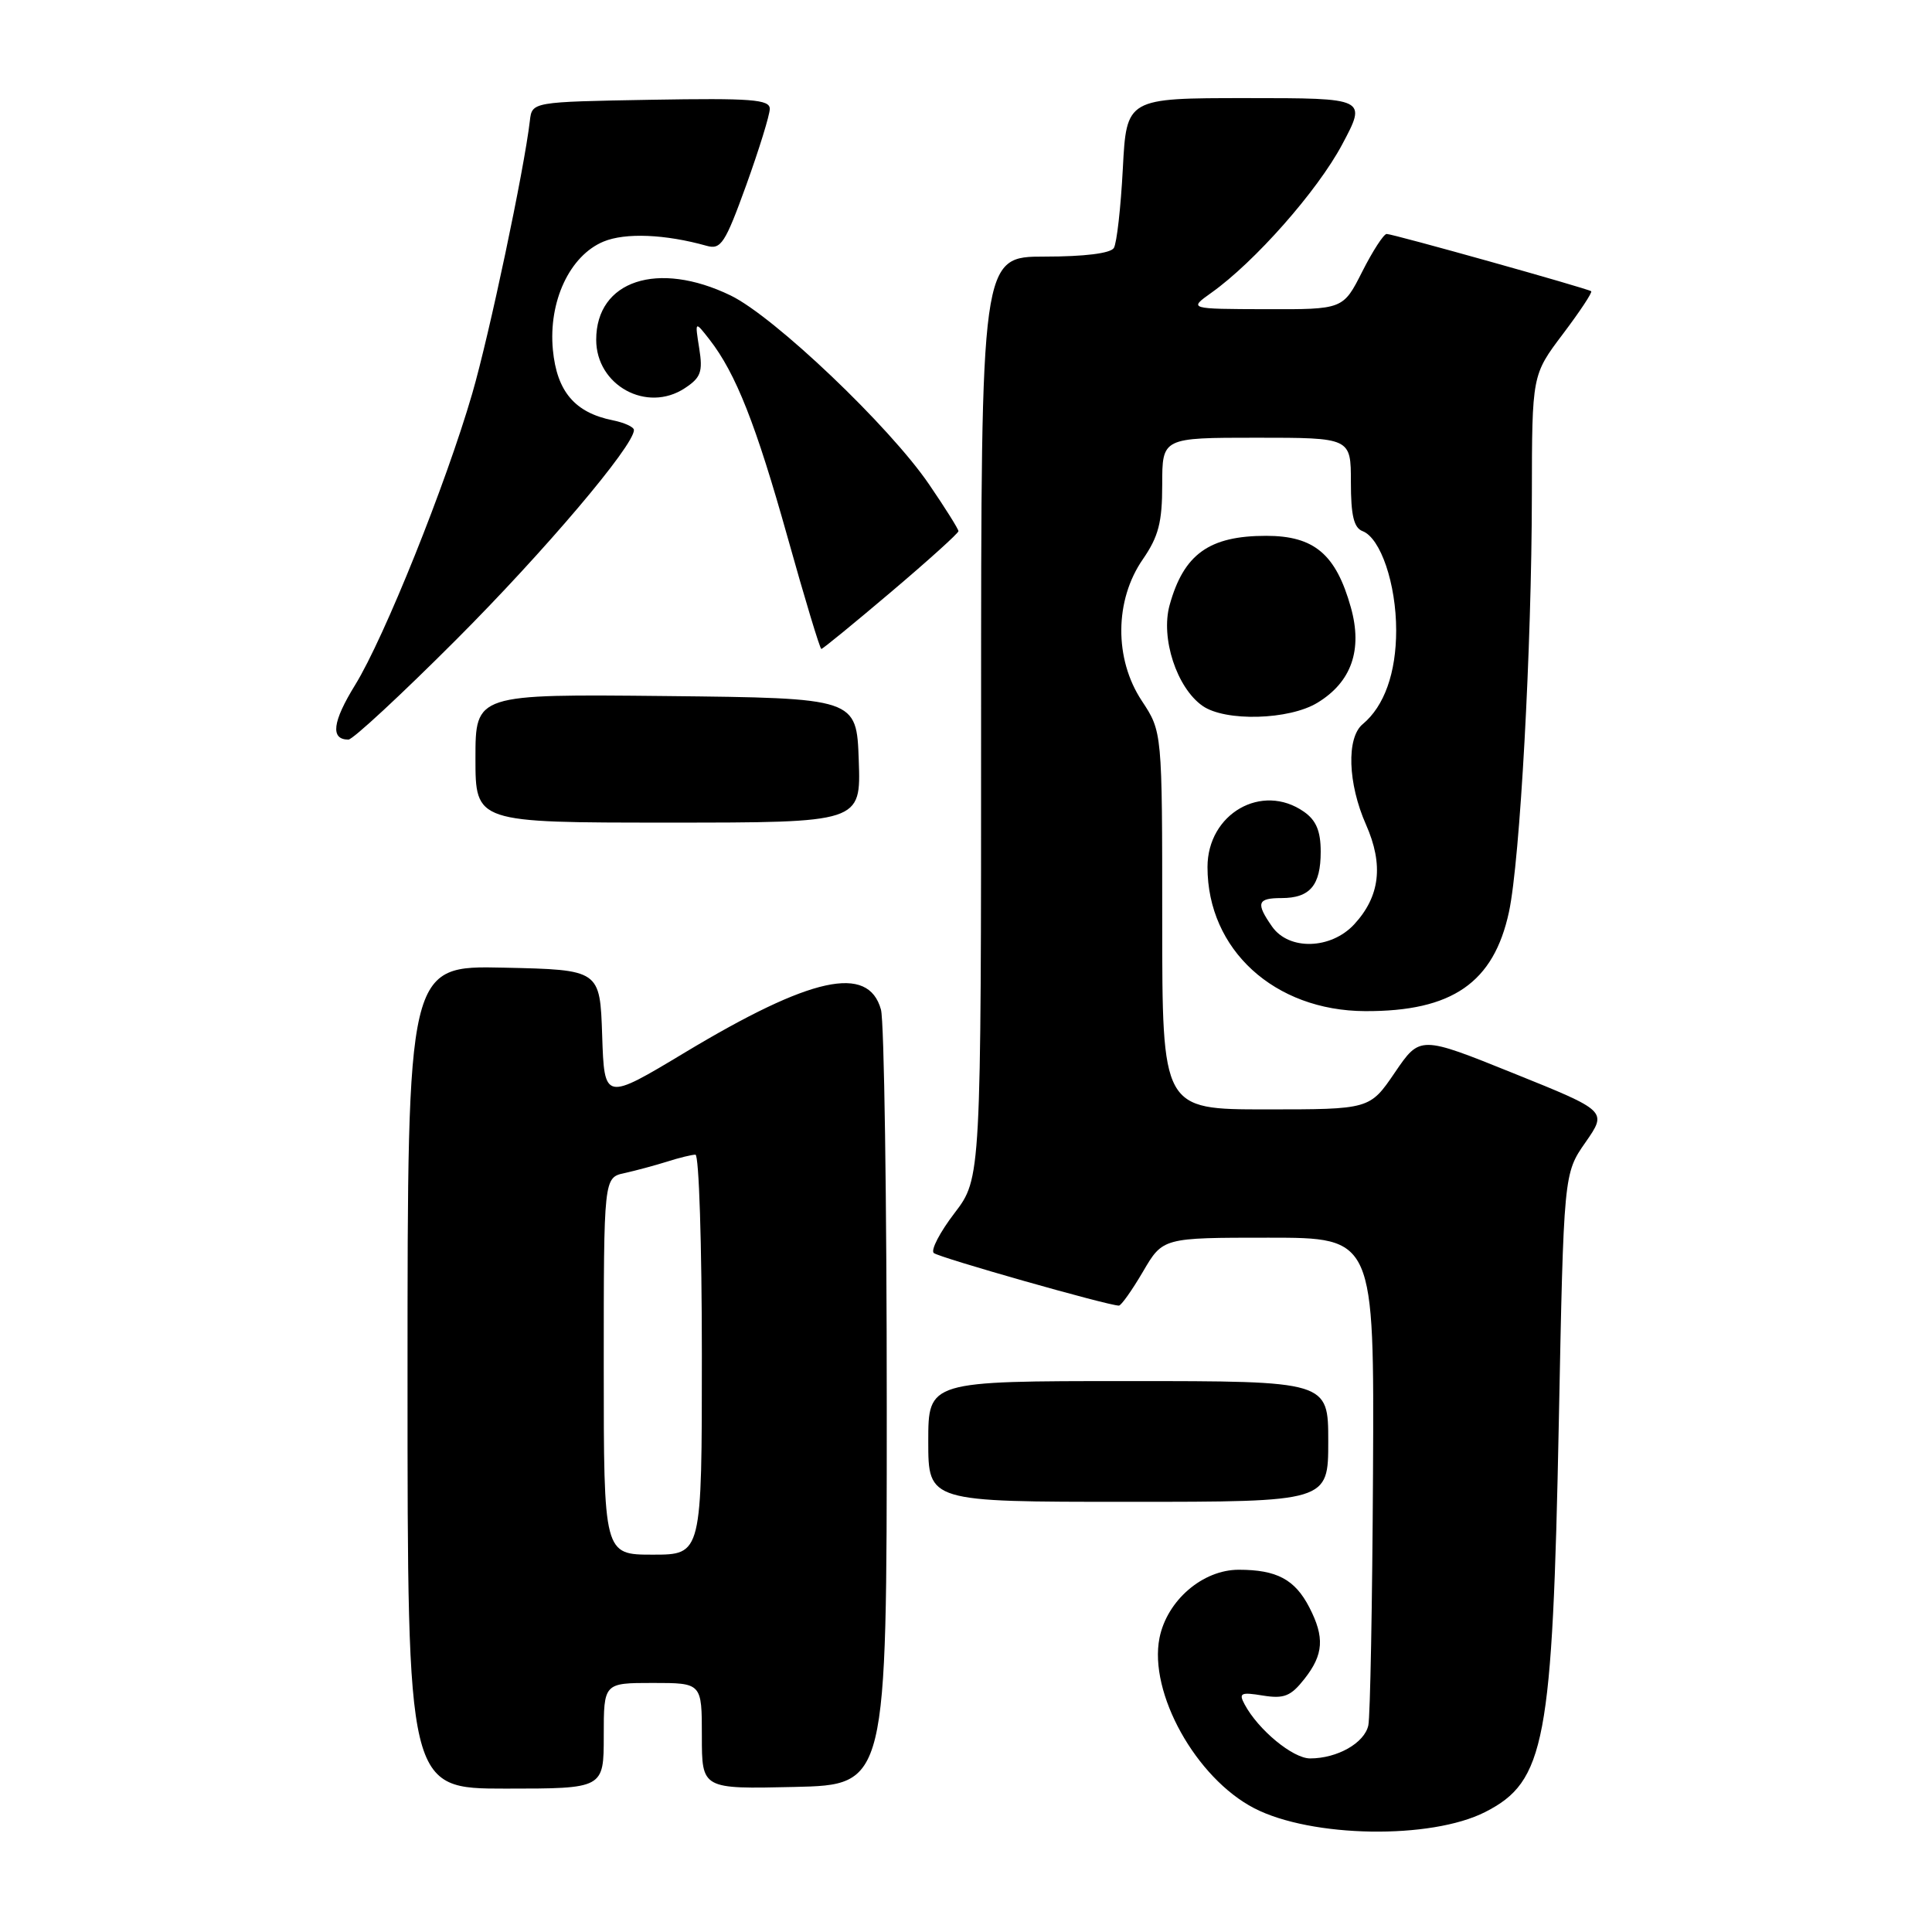 <?xml version="1.0" encoding="UTF-8" standalone="no"?>
<!DOCTYPE svg PUBLIC "-//W3C//DTD SVG 1.1//EN" "http://www.w3.org/Graphics/SVG/1.1/DTD/svg11.dtd" >
<svg xmlns="http://www.w3.org/2000/svg" xmlns:xlink="http://www.w3.org/1999/xlink" version="1.1" viewBox="0 0 256 256">
 <g >
 <path fill="currentColor"
d=" M 196.80 240.10 C 204.74 236.05 205.71 230.91 206.55 188.50 C 207.20 155.50 207.20 155.50 210.09 151.36 C 212.97 147.22 212.97 147.22 200.56 142.22 C 188.16 137.22 188.16 137.22 184.83 142.11 C 181.50 147.00 181.50 147.00 167.75 147.00 C 154.00 147.00 154.00 147.00 154.00 121.98 C 154.00 96.96 154.00 96.96 151.30 92.87 C 147.62 87.32 147.68 79.52 151.43 74.11 C 153.51 71.09 154.00 69.22 154.00 64.20 C 154.00 58.00 154.00 58.00 166.50 58.00 C 179.00 58.00 179.00 58.00 179.00 63.89 C 179.00 68.29 179.39 69.94 180.55 70.38 C 182.94 71.30 185.00 77.37 185.00 83.52 C 185.00 89.16 183.43 93.57 180.57 95.95 C 178.39 97.75 178.59 103.82 181.00 109.26 C 183.36 114.60 182.86 118.78 179.43 122.49 C 176.34 125.81 170.79 125.96 168.56 122.78 C 166.38 119.66 166.59 119.00 169.80 119.00 C 173.58 119.00 175.00 117.32 175.00 112.86 C 175.00 110.12 174.40 108.69 172.78 107.56 C 167.22 103.67 160.00 107.81 160.00 114.89 C 160.00 125.83 168.86 133.93 180.88 133.98 C 192.42 134.03 197.93 130.22 199.95 120.82 C 201.41 114.01 202.96 85.79 202.98 65.59 C 203.00 49.68 203.00 49.68 207.09 44.26 C 209.34 41.28 211.03 38.73 210.84 38.59 C 210.35 38.22 184.58 31.00 183.74 31.00 C 183.35 31.00 181.89 33.25 180.50 36.00 C 177.97 41.00 177.97 41.00 167.73 40.97 C 157.50 40.94 157.50 40.94 160.50 38.80 C 166.26 34.71 174.56 25.30 177.83 19.17 C 181.12 13.00 181.12 13.00 165.19 13.00 C 149.27 13.00 149.27 13.00 148.78 22.36 C 148.51 27.50 147.98 32.23 147.59 32.86 C 147.15 33.57 143.69 34.00 138.44 34.00 C 130.00 34.00 130.00 34.00 130.00 95.06 C 130.00 156.12 130.00 156.12 126.48 160.74 C 124.54 163.27 123.30 165.66 123.73 166.03 C 124.41 166.63 146.83 173.00 148.26 173.00 C 148.56 173.00 150.00 170.97 151.45 168.50 C 154.08 164.00 154.08 164.00 168.09 164.00 C 182.09 164.00 182.09 164.00 181.93 195.25 C 181.84 212.44 181.56 227.46 181.31 228.62 C 180.80 230.96 177.20 233.00 173.59 233.00 C 171.31 233.00 166.72 229.21 164.92 225.84 C 164.11 224.34 164.41 224.19 167.34 224.67 C 170.14 225.12 171.04 224.76 172.84 222.47 C 175.39 219.24 175.54 216.95 173.49 212.98 C 171.58 209.28 169.17 208.00 164.14 208.00 C 159.36 208.00 154.64 212.06 153.64 217.03 C 152.19 224.31 158.47 235.60 166.19 239.60 C 173.76 243.51 189.60 243.77 196.80 240.10 Z  M 80.00 230.00 C 80.00 223.00 80.00 223.00 86.50 223.00 C 93.00 223.00 93.00 223.00 93.00 230.03 C 93.00 237.06 93.00 237.06 105.25 236.78 C 117.50 236.50 117.50 236.50 117.50 186.50 C 117.50 159.00 117.16 135.27 116.73 133.77 C 115.05 127.75 107.48 129.41 90.79 139.44 C 80.08 145.88 80.08 145.88 79.79 137.19 C 79.50 128.50 79.50 128.50 66.75 128.22 C 54.00 127.94 54.00 127.94 54.00 182.47 C 54.00 237.00 54.00 237.00 67.00 237.00 C 80.00 237.00 80.00 237.00 80.00 230.00 Z  M 176.00 191.00 C 176.00 183.00 176.00 183.00 149.50 183.00 C 123.00 183.00 123.00 183.00 123.00 191.00 C 123.00 199.00 123.00 199.00 149.50 199.00 C 176.00 199.00 176.00 199.00 176.00 191.00 Z  M 113.79 100.75 C 113.50 92.50 113.50 92.50 88.25 92.23 C 63.00 91.97 63.00 91.97 63.00 100.48 C 63.00 109.00 63.00 109.00 88.54 109.00 C 114.08 109.00 114.08 109.00 113.79 100.75 Z  M 60.46 84.75 C 72.13 73.07 84.00 59.07 84.00 56.98 C 84.00 56.58 82.73 56.00 81.19 55.69 C 76.17 54.68 73.79 51.88 73.26 46.36 C 72.65 39.95 75.49 33.87 79.97 32.01 C 82.86 30.81 88.15 31.03 93.63 32.57 C 95.53 33.11 96.08 32.26 98.88 24.53 C 100.59 19.78 102.00 15.23 102.00 14.42 C 102.00 13.18 99.58 12.99 86.25 13.22 C 70.50 13.50 70.50 13.50 70.21 16.00 C 69.46 22.47 64.83 44.40 62.57 52.16 C 59.09 64.15 50.93 84.47 47.07 90.74 C 44.04 95.65 43.75 98.00 46.17 98.00 C 46.75 98.00 53.18 92.04 60.46 84.75 Z  M 174.58 93.11 C 179.08 90.37 180.57 86.11 179.00 80.50 C 177.02 73.43 174.14 71.00 167.77 71.00 C 160.23 71.00 156.85 73.42 154.98 80.18 C 153.77 84.55 155.92 91.13 159.34 93.53 C 162.35 95.64 170.82 95.41 174.58 93.11 Z  M 118.08 78.43 C 122.99 74.27 127.00 70.65 127.00 70.38 C 127.00 70.11 125.26 67.33 123.12 64.20 C 117.89 56.51 102.59 41.95 96.81 39.15 C 87.16 34.48 79.00 37.17 79.00 45.02 C 79.00 51.07 85.70 54.74 90.72 51.45 C 92.87 50.04 93.15 49.28 92.65 46.15 C 92.07 42.50 92.07 42.50 94.02 45.00 C 97.51 49.49 100.17 56.24 104.37 71.23 C 106.64 79.35 108.65 85.99 108.83 85.99 C 109.01 86.00 113.17 82.59 118.08 78.43 Z  M 80.00 181.02 C 80.00 156.04 80.00 156.04 82.75 155.44 C 84.26 155.11 86.80 154.42 88.40 153.92 C 89.99 153.41 91.68 153.00 92.15 153.00 C 92.62 153.00 93.00 164.93 93.00 179.50 C 93.00 206.00 93.00 206.00 86.50 206.00 C 80.00 206.00 80.00 206.00 80.00 181.02 Z "/>
</g>
</svg>